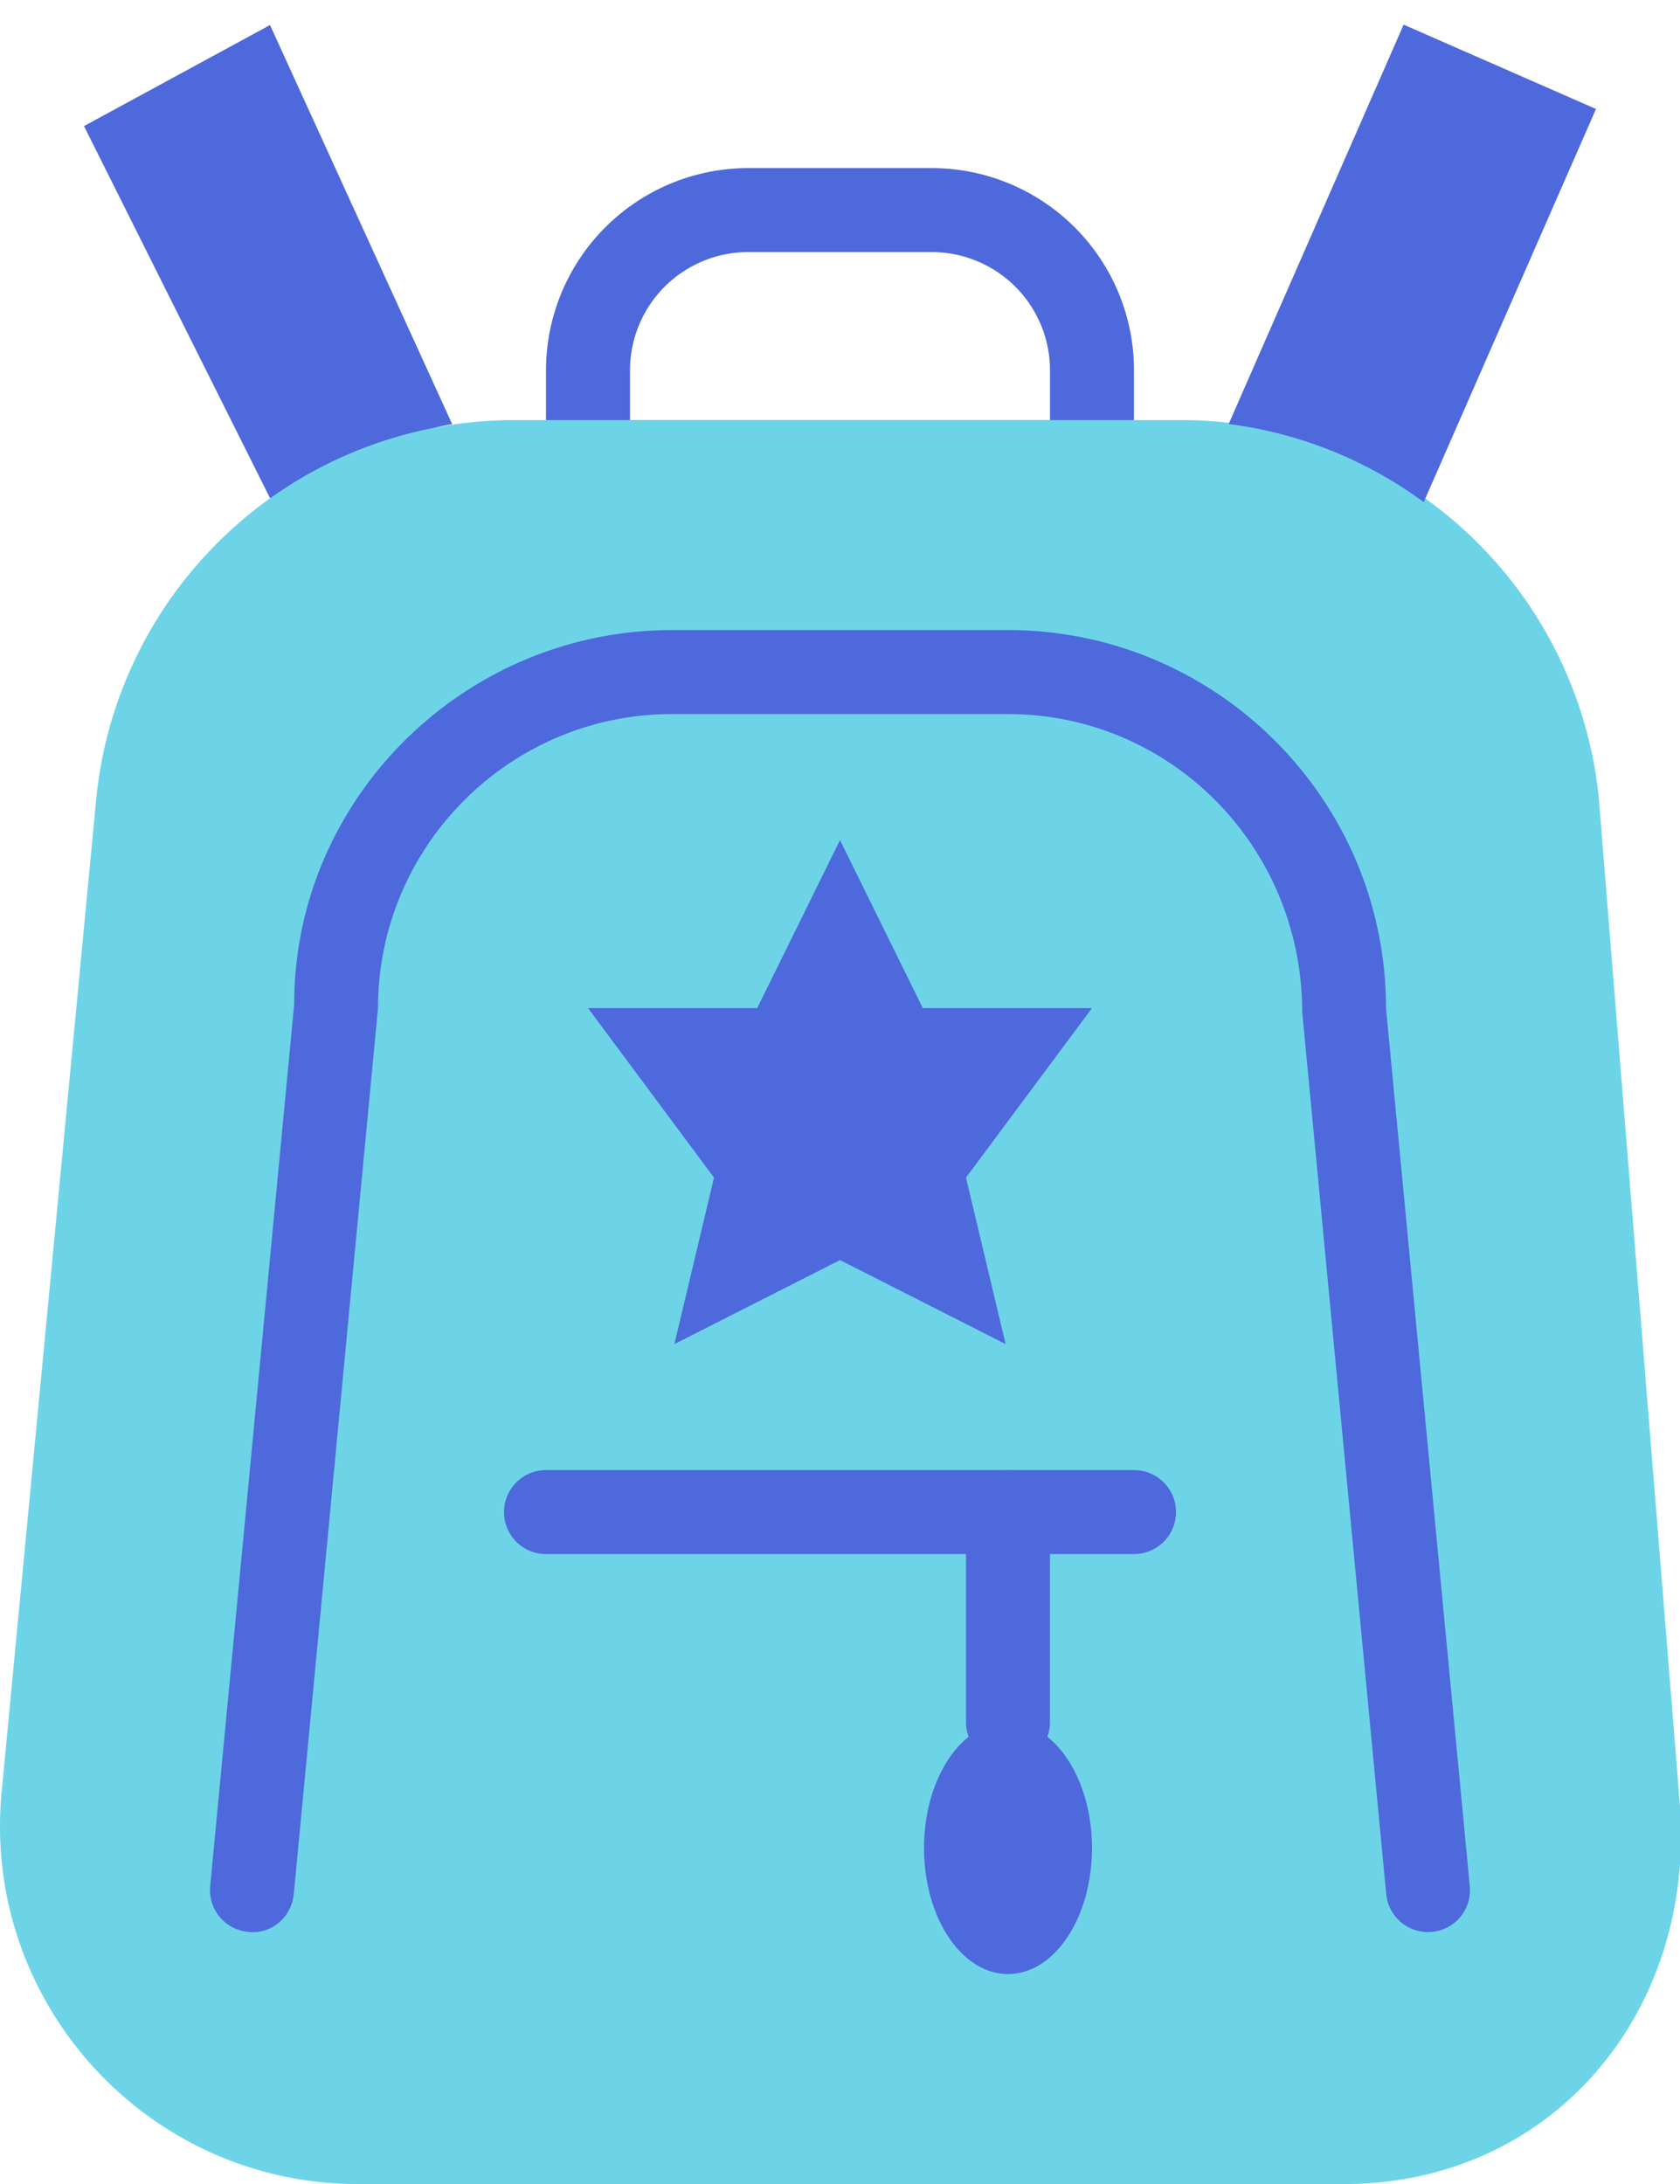 <svg xmlns="http://www.w3.org/2000/svg" width="40" height="52" viewBox="0 0 40 52"><g fill="none"><path fill="#4D69DC" d="M2 3.002l5 10c1.333-.992 2.05-2.673 3.767-2.902L6.429.596M15 10.002h10V8.815a2.816 2.816 0 0 0-2.813-2.813h-4.374A2.816 2.816 0 0 0 15 8.815v1.187zm11 2H14a1 1 0 0 1-1-1V8.815a4.818 4.818 0 0 1 4.813-4.813h4.374A4.818 4.818 0 0 1 27 8.815v2.187a1 1 0 0 1-1 1z"/><path fill="#6DD4E8" d="M31.992 52.002H8.529c-5.03 0-8.966-4.33-8.49-9.336l2.249-23.612a10.001 10.001 0 0 1 9.955-9.052h15.874a10 10 0 0 1 9.949 8.987L40 43.002c.353 4.936-3.06 9-8.008 9"/><path fill="#4D69DC" d="M33.999 46.002a1 1 0 0 1-.994-.905l-2-21C31 20.143 27.859 17.002 24 17.002h-8c-3.859 0-7 3.141-7 7L6.995 45.097c-.053.549-.533.967-1.09.9a.998.998 0 0 1-.9-1.09l2-21C7 19.039 11.037 15.002 16 15.002h8c4.963 0 9 4.037 9 9l1.995 20.905a.998.998 0 0 1-.996 1.095"/><path fill="#4D69DC" d="M27 37.002H13a1 1 0 1 1 0-2h14a1 1 0 1 1 0 2"/><path fill="#4D69DC" d="M24 42.002a1 1 0 0 1-1-1v-5a1 1 0 1 1 2 0v5a1 1 0 0 1-1 1M33.42.587l-4.166 9.508a9.963 9.963 0 0 1 4.644 1.86L38 2.595M20 20.002l1.971 4H26l-3 4.036.943 3.964-3.943-2-3.943 2L17 28.038l-3-4.036h4.029z"/><path fill="#4D69DC" d="M26 44.002c0 1.657-.895 3-2 3s-2-1.343-2-3 .895-3 2-3 2 1.343 2 3"/></g></svg>
